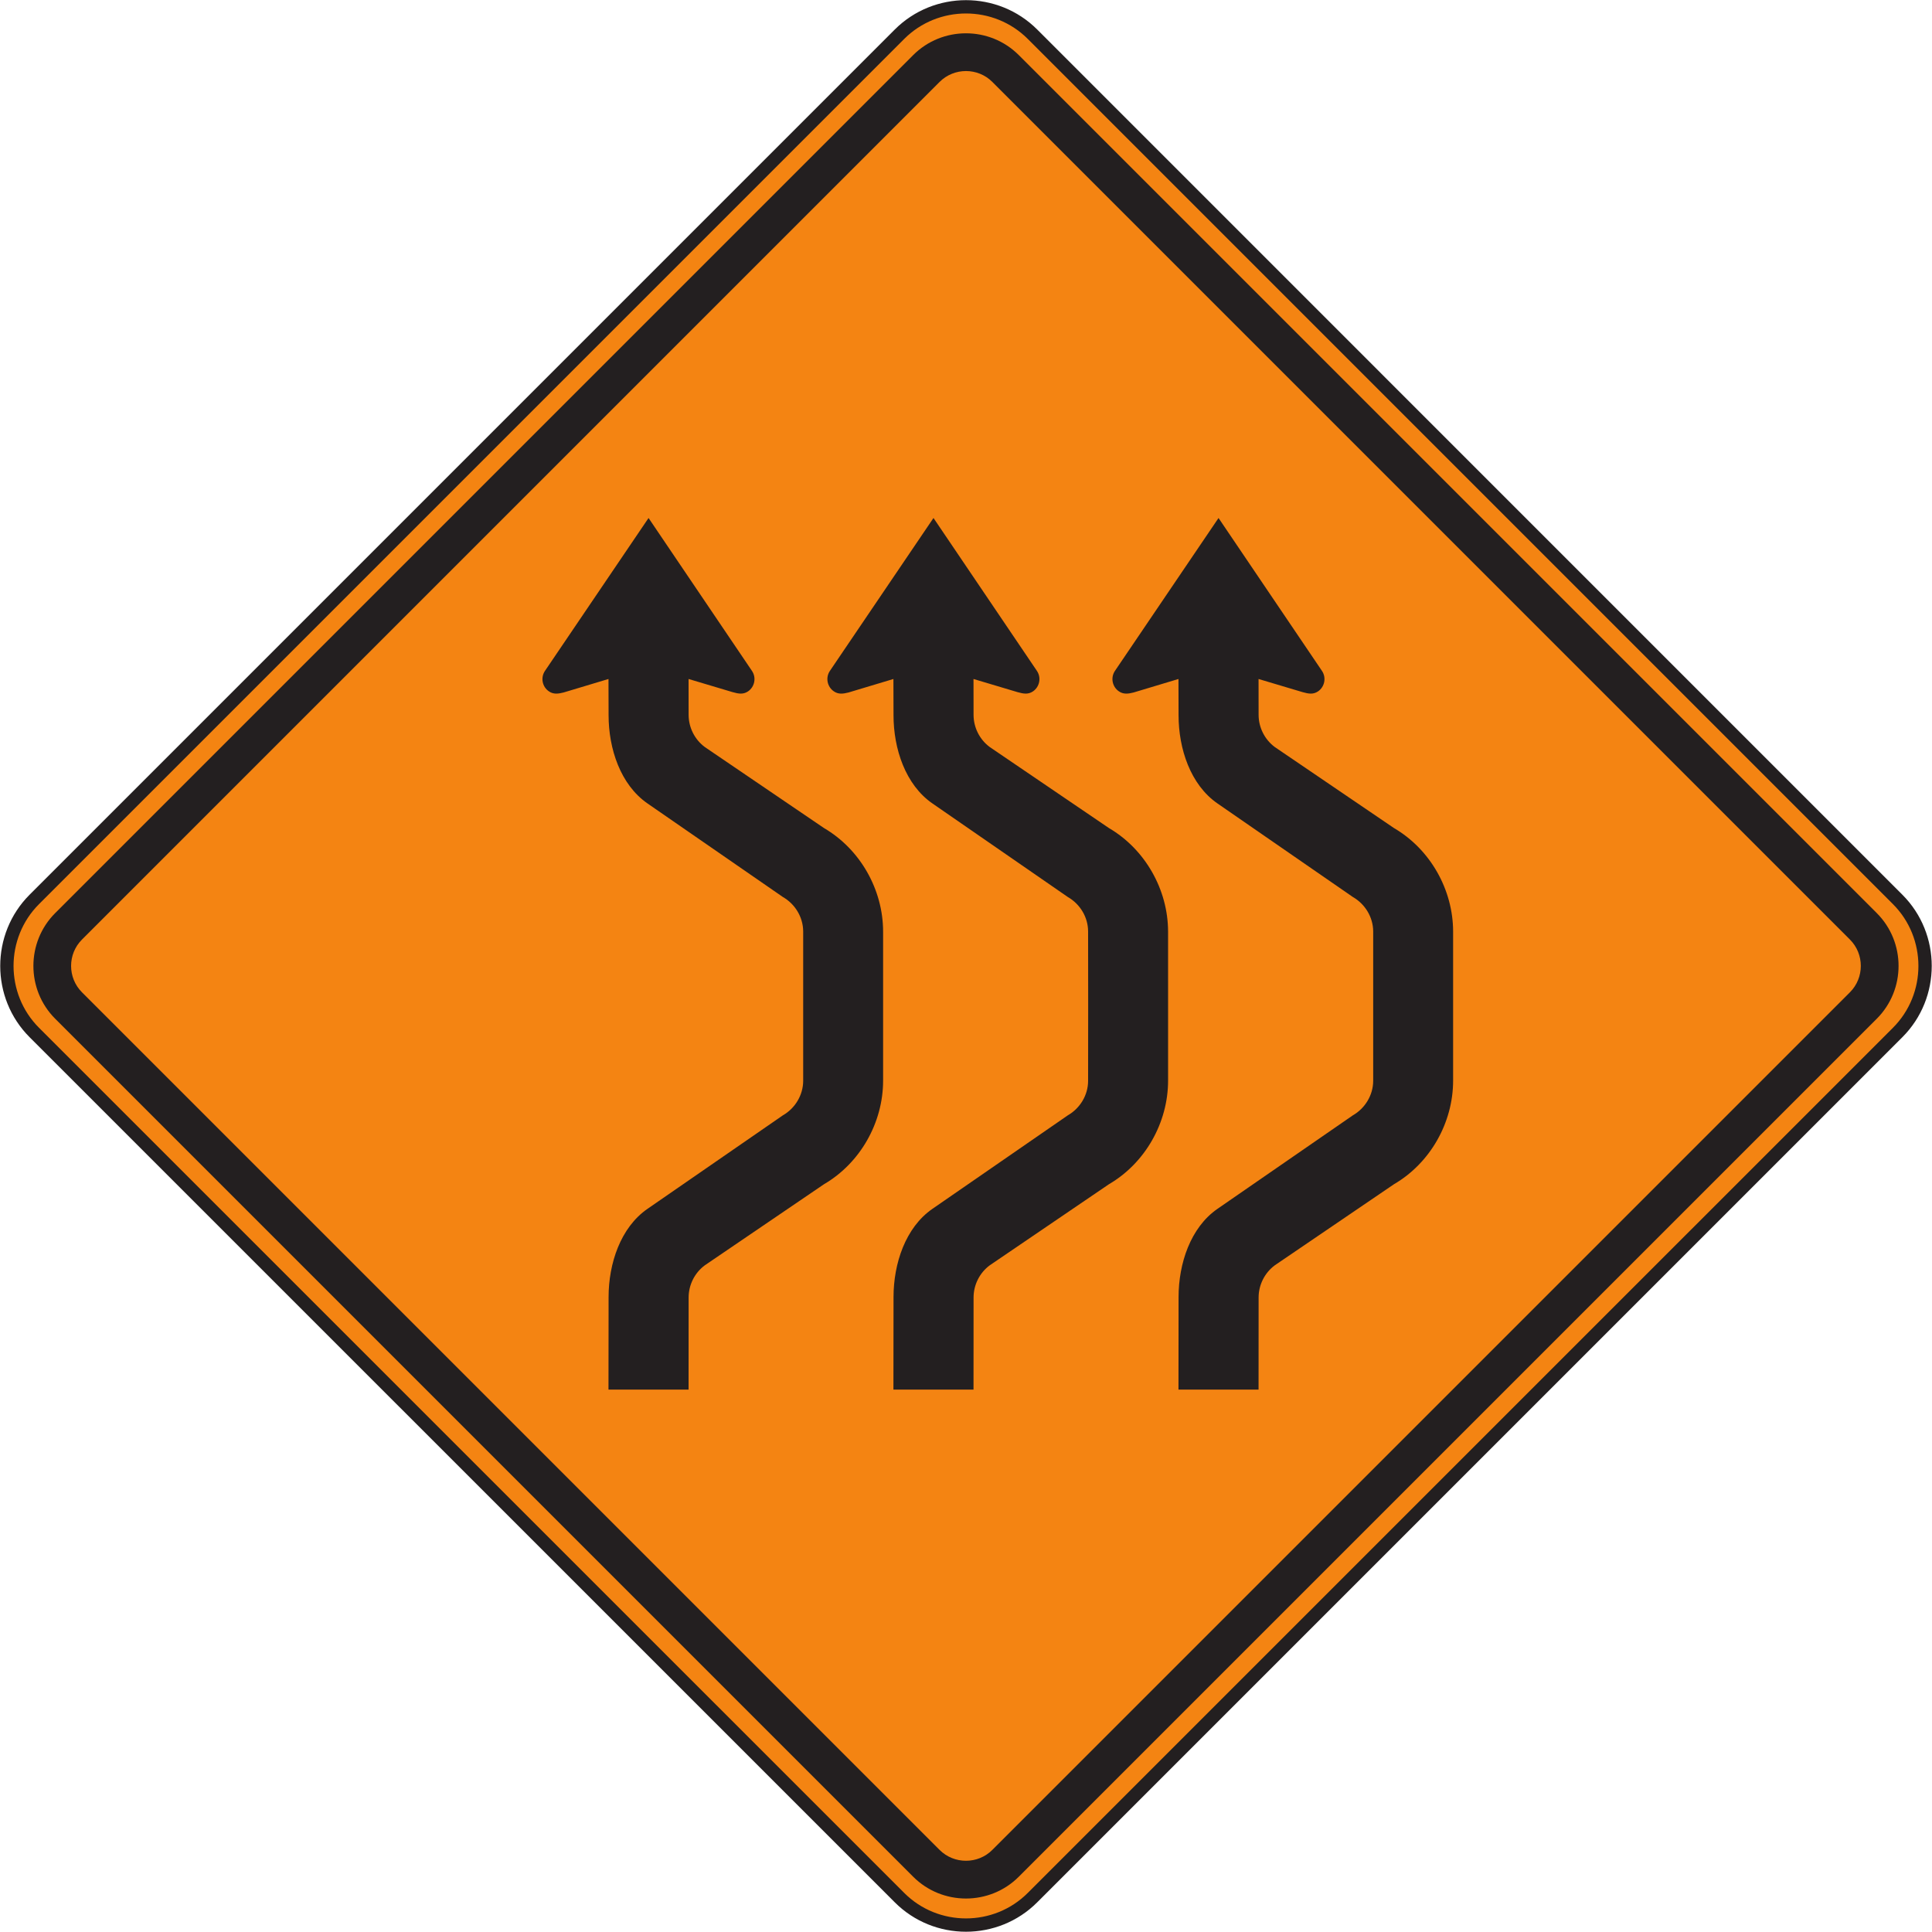 <?xml version="1.0" encoding="UTF-8" standalone="no"?>
<!-- Created with Inkscape (http://www.inkscape.org/) -->

<svg
   xmlns:dc="http://purl.org/dc/elements/1.1/"
   xmlns:cc="http://creativecommons.org/ns#"
   xmlns:rdf="http://www.w3.org/1999/02/22-rdf-syntax-ns#"
   xmlns:svg="http://www.w3.org/2000/svg"
   xmlns="http://www.w3.org/2000/svg"
   xmlns:sodipodi="http://sodipodi.sourceforge.net/DTD/sodipodi-0.dtd"
   xmlns:inkscape="http://www.inkscape.org/namespaces/inkscape"
   width="90.646"
   height="90.635"
   id="svg8558"
   version="1.1"
   inkscape:version="0.48.3.1 r9886"
   sodipodi:docname="New document 68">
  <defs
     id="defs8560">
    <clipPath
       clipPathUnits="userSpaceOnUse"
       id="clipPath3932">
      <path
         inkscape:connector-curvature="0"
         d="m 26.691,37.035 513,0 0,700.965 -513,0 0,-700.965 z"
         id="path3934" />
    </clipPath>
    <clipPath
       clipPathUnits="userSpaceOnUse"
       id="clipPath3916">
      <path
         inkscape:connector-curvature="0"
         d="m 31.054,50.993 504.275,0 0,687.007 -504.275,0 0,-687.007 z"
         id="path3918" />
    </clipPath>
  </defs>
  <sodipodi:namedview
     id="base"
     pagecolor="#ffffff"
     bordercolor="#666666"
     borderopacity="1.0"
     inkscape:pageopacity="0.0"
     inkscape:pageshadow="2"
     inkscape:zoom="0.35"
     inkscape:cx="45.322095"
     inkscape:cy="45.315312"
     inkscape:document-units="px"
     inkscape:current-layer="layer1"
     showgrid="false"
     fit-margin-top="0"
     fit-margin-left="0"
     fit-margin-right="0"
     fit-margin-bottom="0"
     inkscape:window-width="451"
     inkscape:window-height="398"
     inkscape:window-x="25"
     inkscape:window-y="25"
     inkscape:window-maximized="0" />
  <g
     inkscape:label="Layer 1"
     inkscape:groupmode="layer"
     id="layer1"
     transform="translate(-329.678,-487.042)">
    <g
       transform="matrix(1.25,0,0,-1.25,-248.833,779.904)"
       id="g3912">
      <g
         id="g3914"
         clip-path="url(#clipPath3916)">
        <g
           id="g3920"
           transform="translate(534.036,200.531)">
          <path
             inkscape:connector-curvature="0"
             d="m 0,0 -32.472,32.473 c -1.373,1.373 -3.621,1.373 -4.994,0 L -69.939,0 c -1.373,-1.373 -1.373,-3.623 0,-4.996 l 32.473,-32.471 c 1.373,-1.375 3.621,-1.375 4.994,0 L 0,-4.996 C 1.373,-3.623 1.373,-1.373 0,0"
             style="fill:#f48412;fill-opacity:1;fill-rule:nonzero;stroke:none"
             id="path3922" />
        </g>
        <g
           id="g3924"
           transform="translate(534.036,200.531)">
          <path
             inkscape:connector-curvature="0"
             d="m 0,0 -32.472,32.473 c -1.373,1.373 -3.621,1.373 -4.994,0 L -69.939,0 c -1.373,-1.373 -1.373,-3.623 0,-4.996 l 32.473,-32.471 c 1.373,-1.375 3.621,-1.375 4.994,0 L 0,-4.996 C 1.373,-3.623 1.373,-1.373 0,0 z"
             style="fill:none;stroke:#231f20;stroke-width:0.5;stroke-linecap:butt;stroke-linejoin:miter;stroke-miterlimit:4;stroke-opacity:1;stroke-dasharray:none"
             id="path3926" />
        </g>
      </g>
    </g>
    <g
       transform="matrix(1.25,0,0,-1.25,-248.833,779.904)"
       id="g3928">
      <g
         id="g3930"
         clip-path="url(#clipPath3932)">
        <g
           id="g3936"
           transform="translate(533.253,200.017)">
          <path
             inkscape:connector-curvature="0"
             d="m 0,0 -32.205,32.205 c -1.09,1.09 -2.873,1.09 -3.963,0 L -68.373,0 c -1.09,-1.09 -1.09,-2.875 0,-3.965 l 32.205,-32.205 c 1.09,-1.09 2.873,-1.09 3.963,0 L 0,-3.965 C 1.09,-2.875 1.09,-1.09 0,0"
             style="fill:#231f20;fill-opacity:1;fill-rule:evenodd;stroke:none"
             id="path3938" />
        </g>
        <g
           id="g3940"
           transform="translate(532.245,199.024)">
          <path
             inkscape:connector-curvature="0"
             d="m 0,0 -32.189,32.19 c -0.543,0.545 -1.436,0.545 -1.981,0 L -66.359,0 c -0.545,-0.544 -0.545,-1.435 0,-1.98 l 32.189,-32.189 c 0.545,-0.545 1.438,-0.545 1.981,0 L 0,-1.98 C 0.545,-1.435 0.545,-0.544 0,0"
             style="fill:#f48412;fill-opacity:1;fill-rule:evenodd;stroke:none"
             id="path3942" />
        </g>
        <g
           id="g3944"
           transform="translate(514.351,193.714)">
          <path
             inkscape:connector-curvature="0"
             d="m 0,0 c -0.004,-0.529 -0.303,-1.024 -0.762,-1.287 l -5.082,-3.51 c -1.016,-0.701 -1.461,-2.06 -1.461,-3.31 l -0.004,-3.475 3.006,0 0.002,3.457 c 0,0.476 0.229,0.928 0.609,1.209 l 4.473,3.043 C 2.137,-3.082 3,-1.568 3,0.016 c 0,0 0,0.017 0,0 C 2.998,1.879 2.998,3.742 3,5.605 L 3,5.603 C 3,7.187 2.137,8.701 0.781,9.494 l -4.473,3.041 c -0.38,0.281 -0.609,0.734 -0.609,1.209 l -0.002,1.346 1.656,-0.494 c 0.229,-0.065 0.399,-0.09 0.577,0.029 0.251,0.172 0.318,0.519 0.146,0.771 l -3.881,5.737 -3.887,-5.737 c -0.171,-0.252 -0.105,-0.599 0.149,-0.771 0.168,-0.115 0.344,-0.094 0.551,-0.041 l 1.683,0.506 0.004,-1.364 c 0,-1.25 0.445,-2.607 1.461,-3.308 L -0.762,6.906 C -0.303,6.643 -0.004,6.15 0,5.619 0.002,3.746 0.002,1.873 0,0"
             style="fill:#231f20;fill-opacity:1;fill-rule:evenodd;stroke:none"
             id="path3946" />
        </g>
        <g
           id="g3948"
           transform="translate(503.65,193.714)">
          <path
             inkscape:connector-curvature="0"
             d="m 0,0 c -0.002,-0.529 -0.301,-1.024 -0.76,-1.287 l -5.082,-3.51 c -1.016,-0.701 -1.461,-2.06 -1.461,-3.31 l -0.004,-3.475 3.006,0 0.002,3.457 c 0,0.476 0.228,0.928 0.609,1.209 l 4.473,3.043 c 1.355,0.791 2.219,2.305 2.219,3.889 0,0 0,0.017 0,0 C 3,1.879 3,3.742 3.002,5.605 l 0,-0.002 c 0,1.584 -0.864,3.098 -2.219,3.891 l -4.473,3.041 c -0.381,0.281 -0.609,0.734 -0.609,1.209 l -0.002,1.346 1.656,-0.494 c 0.229,-0.065 0.399,-0.09 0.576,0.029 0.252,0.172 0.319,0.519 0.147,0.771 l -3.881,5.737 -3.887,-5.737 c -0.172,-0.252 -0.105,-0.599 0.149,-0.771 0.168,-0.115 0.343,-0.094 0.55,-0.041 l 1.684,0.506 0.004,-1.364 c 0,-1.25 0.445,-2.607 1.461,-3.308 L -0.76,6.906 C -0.301,6.643 -0.002,6.15 0,5.619 0.004,3.746 0.004,1.873 0,0"
             style="fill:#231f20;fill-opacity:1;fill-rule:evenodd;stroke:none"
             id="path3950" />
        </g>
        <g
           id="g3952"
           transform="translate(492.956,193.714)">
          <path
             inkscape:connector-curvature="0"
             d="m 0,0 c -0.004,-0.529 -0.302,-1.024 -0.761,-1.287 l -5.082,-3.51 c -1.016,-0.701 -1.461,-2.06 -1.461,-3.31 l -0.004,-3.475 3.006,0 0.002,3.457 c 0,0.476 0.228,0.928 0.609,1.209 l 4.473,3.043 C 2.137,-3.082 3,-1.568 3,0.016 c 0,0 0,0.017 0,0 C 2.998,1.879 2.998,3.742 3,5.605 L 3,5.603 C 3,7.187 2.137,8.701 0.782,9.494 l -4.473,3.041 C -4.072,12.816 -4.3,13.269 -4.3,13.744 l -0.002,1.346 1.656,-0.494 c 0.228,-0.065 0.398,-0.09 0.576,0.029 0.252,0.172 0.318,0.519 0.146,0.771 l -3.88,5.737 -3.887,-5.737 c -0.172,-0.252 -0.106,-0.599 0.148,-0.771 0.168,-0.115 0.344,-0.094 0.551,-0.041 l 1.684,0.506 0.004,-1.364 c 0,-1.25 0.445,-2.607 1.461,-3.308 L -0.761,6.906 C -0.302,6.643 -0.004,6.15 0,5.619 0.002,3.746 0.002,1.873 0,0"
             style="fill:#231f20;fill-opacity:1;fill-rule:evenodd;stroke:none"
             id="path3954" />
        </g>
      </g>
    </g>
  </g>
</svg>
